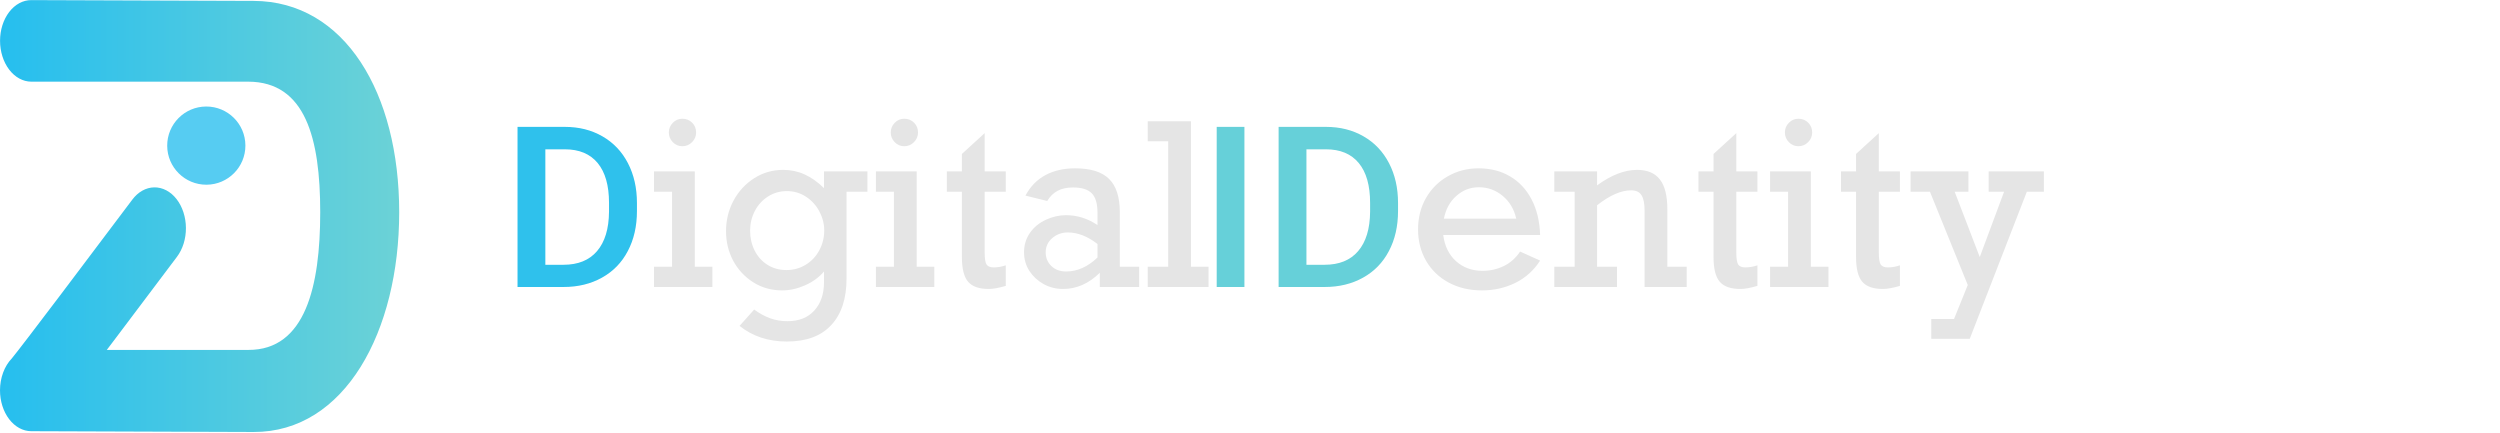 <svg width="3197" height="554" viewBox="0 0 3197 554" fill="none" xmlns="http://www.w3.org/2000/svg">
<circle cx="263.817" cy="186.213" r="50" transform="rotate(179.756 263.817 186.213)" fill="#56CCF2"/>
<path d="M0.006 499.119C0.012 491.272 1.371 483.534 3.984 476.48C6.598 469.423 10.399 463.231 15.103 458.365C27.603 443.299 115.482 326.828 169.061 255.457C172.718 250.518 177.089 246.574 181.925 243.853C186.758 241.133 191.959 239.688 197.227 239.604C202.496 239.521 207.728 240.798 212.623 243.363C217.517 245.929 221.976 249.732 225.745 254.553C229.511 259.374 232.513 265.119 234.577 271.455C236.64 277.791 237.722 284.595 237.764 291.474C237.807 298.352 236.805 305.17 234.819 311.535C232.83 317.9 229.898 323.684 226.188 328.557C225.805 329.066 187.213 380.469 148.661 431.486L136.577 447.471L317.629 447.471C390.597 447.729 409.489 365.938 409.5 271.455C409.511 176.973 390.597 104.696 317.629 104.438L40.002 104.438C29.408 104.401 19.248 98.871 11.758 89.064C4.269 79.258 0.063 65.979 0.064 52.148C0.066 38.318 4.275 25.069 11.767 15.315C19.259 5.562 29.42 0.104 40.014 0.141L324.263 1.147C441.285 1.561 510.518 119.465 510.5 271.455C510.482 423.443 441.22 552.845 324.198 552.431L39.949 551.425C29.355 551.382 19.195 545.849 11.703 536.04C4.213 526.231 0.007 512.951 0.006 499.119Z" fill="url(#paint0_linear)"/>
<path d="M661.812 367V162.25H722.281C740.375 162.25 756.406 166.281 770.375 174.344C784.438 182.406 795.312 193.844 803 208.656C810.688 223.469 814.531 240.438 814.531 259.562V269.828C814.531 289.234 810.641 306.297 802.859 321.016C795.172 335.734 784.156 347.078 769.812 355.047C755.562 363.016 739.203 367 720.734 367H661.812ZM697.391 190.938V338.594H720.594C739.25 338.594 753.547 332.781 763.484 321.156C773.516 309.438 778.625 292.656 778.812 270.812V259.422C778.812 237.203 773.984 220.234 764.328 208.516C754.672 196.797 740.656 190.938 722.281 190.938H697.391Z" fill="#2FC1EC"/>
<path d="M890.188 169.422C890.188 174.203 888.453 178.328 884.984 181.797C881.516 185.266 877.391 187 872.609 187C867.828 187 863.75 185.266 860.375 181.797C857 178.328 855.312 174.203 855.312 169.422C855.312 164.641 857 160.516 860.375 157.047C863.75 153.578 867.828 151.844 872.609 151.844C877.578 151.844 881.75 153.531 885.125 156.906C888.5 160.281 890.188 164.453 890.188 169.422ZM911 341.125V367H836.328V341.125H859.391V245.219H836.328V219.203H888.5V341.125H911ZM1053.73 240.578V219.203H1109.28V245.219H1082.56V356.031C1082.56 381.812 1076.05 401.688 1063.02 415.656C1050.08 429.719 1031.14 436.75 1006.2 436.75C982.578 436.75 962.422 430.094 945.734 416.781L964.438 395.828C971.188 400.797 977.938 404.5 984.688 406.938C991.531 409.469 998.984 410.734 1007.05 410.734C1021.67 410.734 1033.11 406.188 1041.36 397.094C1049.61 388 1053.73 375.953 1053.73 360.953V347.172C1047.36 354.672 1039.25 360.578 1029.41 364.891C1019.66 369.203 1009.91 371.359 1000.16 371.359C986.469 371.359 974.141 367.891 963.172 360.953C952.297 354.016 943.766 344.828 937.578 333.391C931.484 321.859 928.438 309.25 928.438 295.562C928.438 281.594 931.625 268.609 938 256.609C944.469 244.609 953.281 235.047 964.438 227.922C975.594 220.797 987.969 217.234 1001.56 217.234C1011.31 217.234 1020.41 219.156 1028.84 223C1037.38 226.844 1045.67 232.703 1053.73 240.578ZM1005.64 345.344C1014.83 345.344 1023.12 343.047 1030.53 338.453C1037.94 333.859 1043.7 327.672 1047.83 319.891C1051.95 312.109 1054.02 303.719 1054.02 294.719C1054.02 286.281 1051.95 278.172 1047.83 270.391C1043.7 262.609 1037.98 256.328 1030.67 251.547C1023.36 246.766 1015.2 244.375 1006.2 244.375C997.391 244.375 989.375 246.672 982.156 251.266C974.938 255.859 969.312 262.047 965.281 269.828C961.25 277.609 959.234 286 959.234 295C959.234 304.188 961.156 312.625 965 320.312C968.844 328 974.281 334.094 981.312 338.594C988.438 343.094 996.547 345.344 1005.64 345.344ZM1173.97 169.422C1173.97 174.203 1172.23 178.328 1168.77 181.797C1165.3 185.266 1161.17 187 1156.39 187C1151.61 187 1147.53 185.266 1144.16 181.797C1140.78 178.328 1139.09 174.203 1139.09 169.422C1139.09 164.641 1140.78 160.516 1144.16 157.047C1147.53 153.578 1151.61 151.844 1156.39 151.844C1161.36 151.844 1165.53 153.531 1168.91 156.906C1172.28 160.281 1173.97 164.453 1173.97 169.422ZM1194.78 341.125V367H1120.11V341.125H1143.17V245.219H1120.11V219.203H1172.28V341.125H1194.78ZM1286.19 219.203V245.219H1259.19V322.703C1259.19 330.766 1260.03 336.016 1261.72 338.453C1263.5 340.797 1266.5 341.969 1270.72 341.969C1275.88 341.969 1281.03 341.078 1286.19 339.297V365.594C1277.19 368.219 1269.92 369.531 1264.39 369.531C1252.2 369.531 1243.44 366.484 1238.09 360.391C1232.75 354.203 1230.08 343.656 1230.08 328.75V245.219H1210.81V219.203H1230.08V196.844L1259.19 170.266V219.203H1286.19ZM1432.02 271.375V341.125H1456.77V367H1406.42V348.859C1392.36 362.641 1376.7 369.531 1359.45 369.531C1350.36 369.531 1342.02 367.422 1334.42 363.203C1326.92 358.984 1320.88 353.359 1316.28 346.328C1311.78 339.203 1309.53 331.328 1309.53 322.703C1309.53 313.422 1312.02 305.172 1316.98 297.953C1322.05 290.641 1328.84 285.016 1337.38 281.078C1345.91 277.141 1354.48 275.172 1363.11 275.172C1377.55 275.172 1391 279.391 1403.47 287.828V271.938C1403.47 260.406 1401.03 252.156 1396.16 247.188C1391.28 242.219 1383.27 239.734 1372.11 239.734C1364.23 239.734 1357.62 241.188 1352.28 244.094C1347.03 246.906 1342.67 251.219 1339.2 257.031L1311.36 250.141C1317.64 238.422 1326.12 229.703 1336.81 223.984C1347.5 218.172 1360.2 215.266 1374.92 215.266C1394.7 215.266 1409.14 219.766 1418.23 228.766C1427.42 237.766 1432.02 251.969 1432.02 271.375ZM1363.39 347.172C1377.64 347.172 1391 341.219 1403.47 329.312V312.016C1390.81 302.172 1378.16 297.25 1365.5 297.25C1357.81 297.25 1351.16 299.688 1345.53 304.562C1340 309.344 1337.23 315.391 1337.23 322.703C1337.23 329.734 1339.67 335.594 1344.55 340.281C1349.42 344.875 1355.7 347.172 1363.39 347.172ZM1545.5 341.125V367H1467.73V341.125H1493.89V180.672H1467.73V155.078H1523V341.125H1545.5Z" fill="#E5E5E5"/>
<path d="M1591.36 367H1555.92V162.25H1591.36V367ZM1635.09 367V162.25H1695.56C1713.66 162.25 1729.69 166.281 1743.66 174.344C1757.72 182.406 1768.59 193.844 1776.28 208.656C1783.97 223.469 1787.81 240.438 1787.81 259.562V269.828C1787.81 289.234 1783.92 306.297 1776.14 321.016C1768.45 335.734 1757.44 347.078 1743.09 355.047C1728.84 363.016 1712.48 367 1694.02 367H1635.09ZM1670.67 190.938V338.594H1693.88C1712.53 338.594 1726.83 332.781 1736.77 321.156C1746.8 309.438 1751.91 292.656 1752.09 270.812V259.422C1752.09 237.203 1747.27 220.234 1737.61 208.516C1727.95 196.797 1713.94 190.938 1695.56 190.938H1670.67Z" fill="#66D0D9"/>
<path d="M1969.5 300.484H1845.61C1847.39 314.641 1852.88 325.844 1862.06 334.094C1871.25 342.25 1882.5 346.328 1895.81 346.328C1905.56 346.328 1914.61 344.312 1922.95 340.281C1931.3 336.25 1938.28 330.062 1943.91 321.719L1969.5 333.25C1961.44 345.812 1950.84 355.328 1937.72 361.797C1924.69 368.172 1910.48 371.359 1895.11 371.359C1879.17 371.359 1865.02 368.031 1852.64 361.375C1840.27 354.719 1830.61 345.438 1823.67 333.531C1816.83 321.625 1813.41 308.219 1813.41 293.312C1813.41 278.5 1816.78 265.141 1823.53 253.234C1830.38 241.328 1839.7 232.047 1851.52 225.391C1863.33 218.641 1876.36 215.266 1890.61 215.266C1906.17 215.266 1919.72 218.734 1931.25 225.672C1942.88 232.516 1952.02 242.359 1958.67 255.203C1965.33 267.953 1968.94 283.047 1969.5 300.484ZM1891.17 239.453C1880.2 239.453 1870.59 243.156 1862.34 250.562C1854.09 257.875 1848.8 267.578 1846.45 279.672H1938.98C1936.27 267.578 1930.5 257.875 1921.69 250.562C1912.88 243.156 1902.7 239.453 1891.17 239.453ZM2132.2 267.578V341.125H2156.95V367H2103.09V269.406C2103.09 260.125 2101.73 253.469 2099.02 249.438C2096.39 245.406 2092.03 243.391 2085.94 243.391C2073 243.391 2058.47 249.766 2042.34 262.516V341.125H2067.8V367H1987.64V341.125H2013.66V245.219H1987.64V219.203H2042.34V237.062C2060.44 223.844 2077.45 217.234 2093.39 217.234C2106.61 217.234 2116.36 221.312 2122.64 229.469C2129.02 237.625 2132.2 250.328 2132.2 267.578ZM2247.38 219.203V245.219H2220.38V322.703C2220.38 330.766 2221.22 336.016 2222.91 338.453C2224.69 340.797 2227.69 341.969 2231.91 341.969C2237.06 341.969 2242.22 341.078 2247.38 339.297V365.594C2238.38 368.219 2231.11 369.531 2225.58 369.531C2213.39 369.531 2204.62 366.484 2199.28 360.391C2193.94 354.203 2191.27 343.656 2191.27 328.75V245.219H2172V219.203H2191.27V196.844L2220.38 170.266V219.203H2247.38ZM2317.41 169.422C2317.41 174.203 2315.67 178.328 2312.2 181.797C2308.73 185.266 2304.61 187 2299.83 187C2295.05 187 2290.97 185.266 2287.59 181.797C2284.22 178.328 2282.53 174.203 2282.53 169.422C2282.53 164.641 2284.22 160.516 2287.59 157.047C2290.97 153.578 2295.05 151.844 2299.83 151.844C2304.8 151.844 2308.97 153.531 2312.34 156.906C2315.72 160.281 2317.41 164.453 2317.41 169.422ZM2338.22 341.125V367H2263.55V341.125H2286.61V245.219H2263.55V219.203H2315.72V341.125H2338.22ZM2429.62 219.203V245.219H2402.62V322.703C2402.62 330.766 2403.47 336.016 2405.16 338.453C2406.94 340.797 2409.94 341.969 2414.16 341.969C2419.31 341.969 2424.47 341.078 2429.62 339.297V365.594C2420.62 368.219 2413.36 369.531 2407.83 369.531C2395.64 369.531 2386.88 366.484 2381.53 360.391C2376.19 354.203 2373.52 343.656 2373.52 328.75V245.219H2354.25V219.203H2373.52V196.844L2402.62 170.266V219.203H2429.62ZM2499.66 245.219L2531.72 328.75L2562.8 245.219H2543.11V219.203H2613.7V245.219H2591.91L2518.92 433.234H2469.7V407.922H2498.81L2516.39 364.469L2468.02 245.219H2443.27V219.203H2517.23V245.219H2499.66Z" fill="#E5E5E5"/>
<defs>
<linearGradient id="paint0_linear" x1="-6.404" y1="275.62" x2="534.847" y2="275.684" gradientUnits="userSpaceOnUse">
<stop stop-color="#25BEEF"/>
<stop offset="1" stop-color="#6FD3D5"/>
</linearGradient>
</defs>
</svg>
